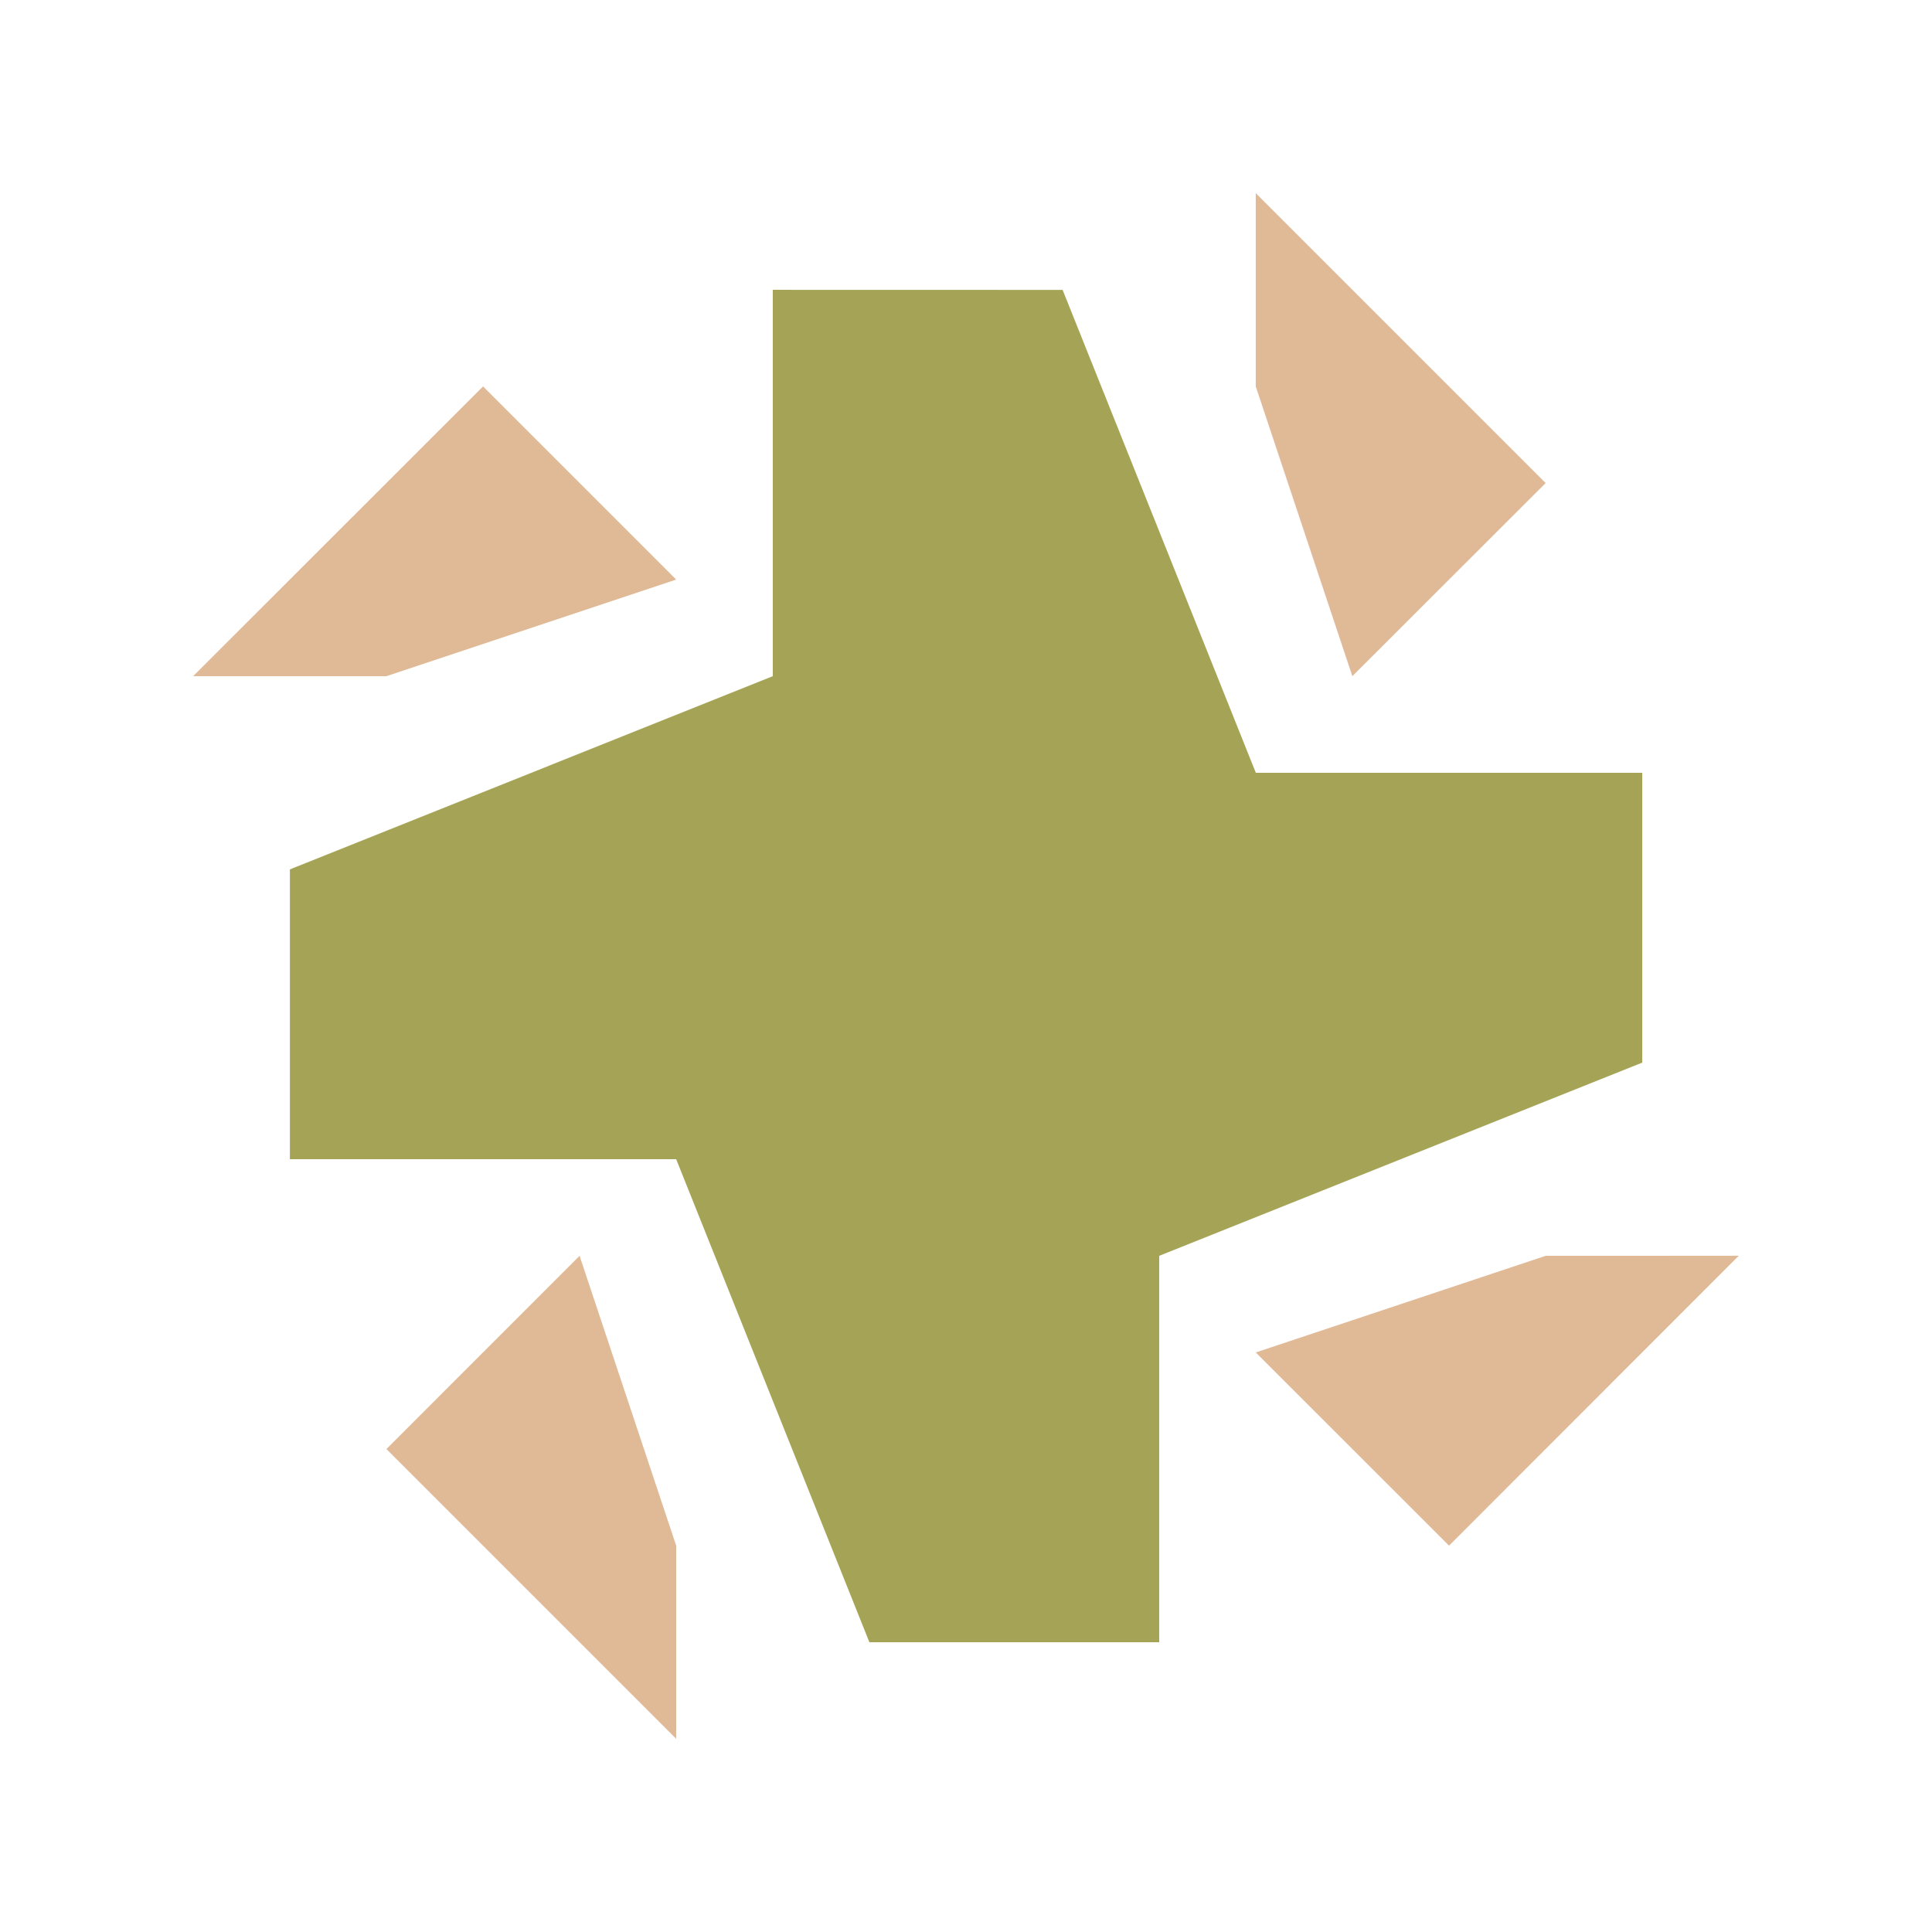 <svg viewBox="0 0 26.458 26.458" xmlns="http://www.w3.org/2000/svg">
    <path fill="#a5a456" d="M10.583 3.969V9.26L3.97 11.906v3.969H9.26l2.646 6.615h3.969v-5.292l6.615-2.646v-3.969h-5.292L14.552 3.97z"/>
    <path fill="#e0ba97" d="M5.292 9.26 9.26 7.937 6.615 5.292 2.645 9.26ZM18.52 9.26l2.647-2.645-3.97-3.97v2.647Z"/>
    <path fill="#e0ba97" d="m21.167 17.198-3.97 1.323 2.647 2.646 3.968-3.97zM7.937 17.198l-2.645 2.646 3.968 3.968v-2.645z"/>
</svg>